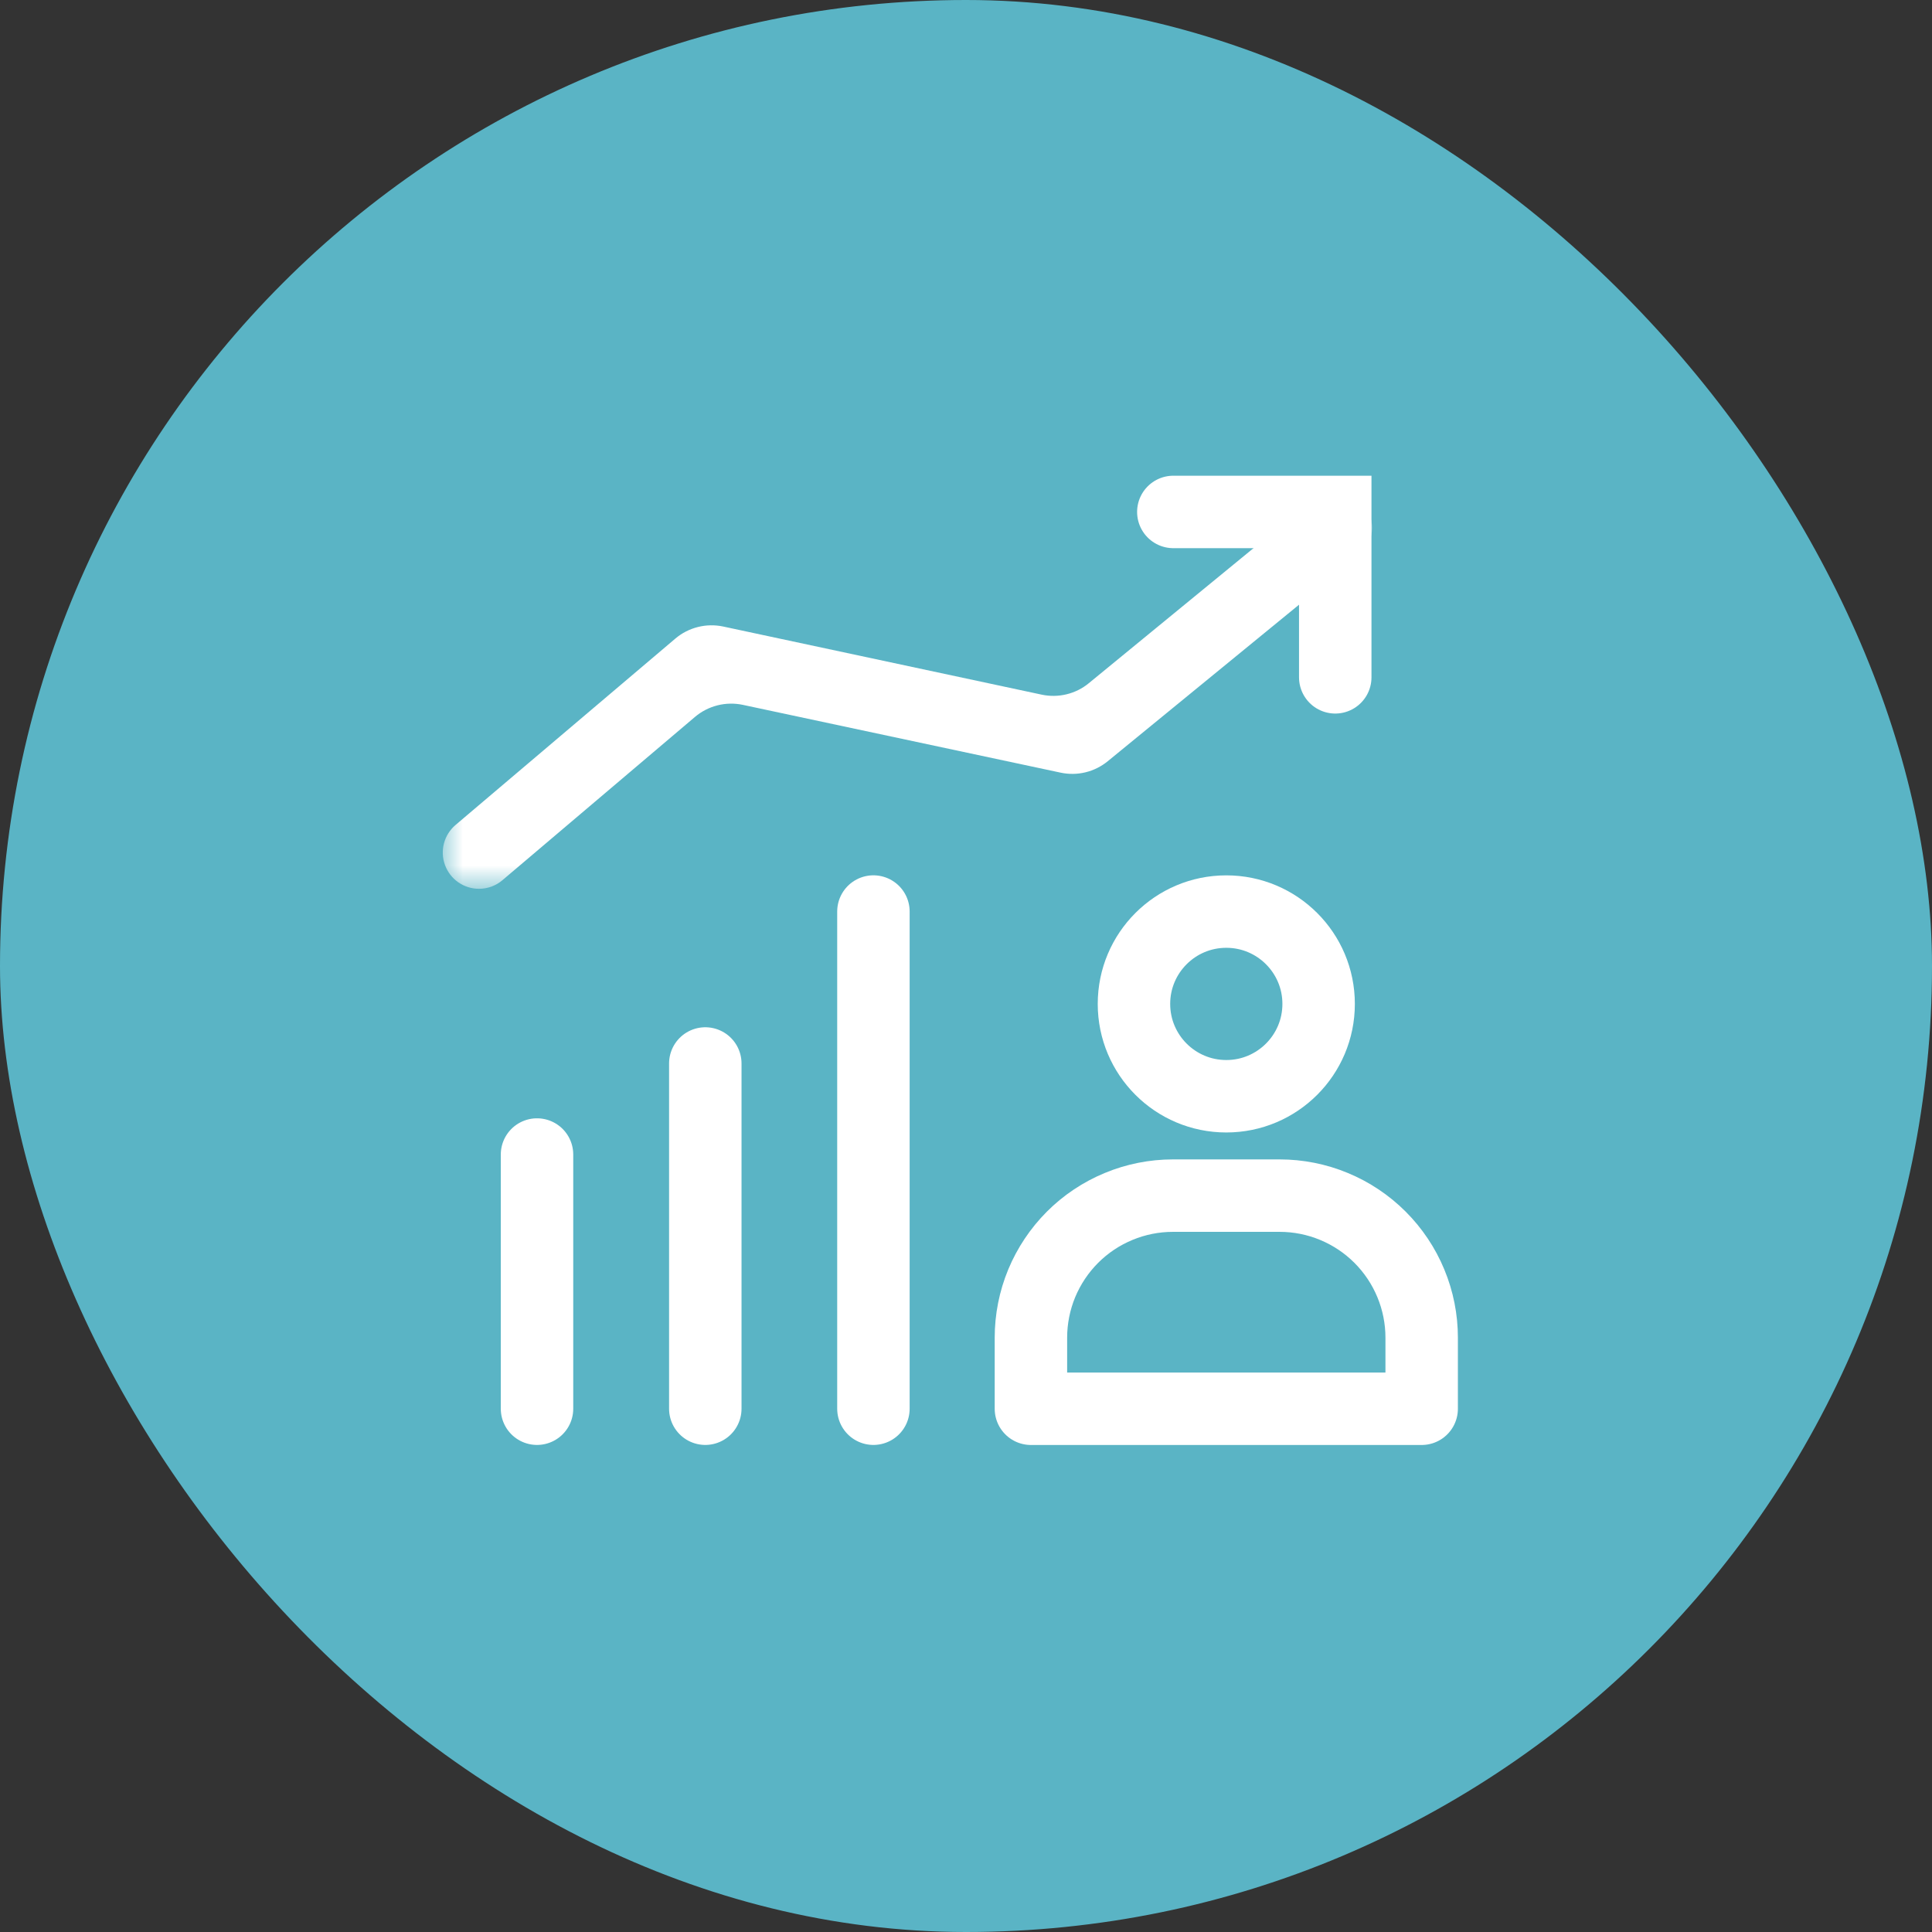 <svg width="48" height="48" viewBox="0 0 48 48" fill="none" xmlns="http://www.w3.org/2000/svg">
<rect x="0" y="0" width="48" height="48" fill="#333333" stroke="none"/>
<rect width="48" height="48" rx="24" fill="#5AB4C5"/>
<path d="M30.467 27.236C31.734 27.236 32.761 26.209 32.761 24.942C32.761 23.675 31.734 22.648 30.467 22.648C29.2 22.648 28.173 23.675 28.173 24.942C28.173 26.209 29.2 27.236 30.467 27.236Z" stroke="white" stroke-width="1.8" stroke-linecap="round" stroke-linejoin="round"/>
<path d="M31.791 29.705C32.254 29.705 32.714 29.796 33.142 29.974C33.57 30.151 33.959 30.411 34.287 30.739C34.615 31.067 34.875 31.456 35.052 31.884C35.23 32.312 35.321 32.772 35.321 33.235V35H25.613V33.235C25.613 32.772 25.704 32.312 25.881 31.884C26.059 31.456 26.319 31.067 26.646 30.739C26.974 30.411 27.363 30.151 27.792 29.974C28.22 29.796 28.679 29.705 29.143 29.705H31.791Z" stroke="white" stroke-width="1.8" stroke-linecap="round" stroke-linejoin="round"/>
<path d="M29.151 12.719H33.174V16.828" stroke="white" stroke-width="1.8" stroke-linecap="round"/>
<mask id="mask0_599_2628" style="mask-type:luminance" maskUnits="userSpaceOnUse" x="11" y="12" width="24" height="11">
<path d="M11.001 12.212H34.085V22.082H11.001V12.212Z" fill="white"/>
</mask>
<g mask="url(#mask0_599_2628)">
<path d="M11.901 22.082C11.717 22.082 11.537 22.026 11.385 21.92C11.234 21.815 11.119 21.665 11.056 21.492C10.992 21.319 10.983 21.13 11.03 20.952C11.078 20.774 11.178 20.614 11.319 20.495L16.778 15.866C16.94 15.728 17.132 15.63 17.338 15.578C17.544 15.526 17.76 15.522 17.968 15.566L25.879 17.258C26.083 17.302 26.295 17.299 26.497 17.25C26.701 17.201 26.89 17.107 27.051 16.974L32.615 12.412C32.801 12.261 33.039 12.19 33.277 12.214C33.515 12.238 33.734 12.356 33.885 12.542C34.036 12.728 34.108 12.966 34.083 13.204C34.059 13.442 33.941 13.661 33.755 13.812L27.522 18.912C27.361 19.044 27.171 19.139 26.968 19.188C26.766 19.237 26.554 19.24 26.35 19.196L18.456 17.512C18.248 17.468 18.032 17.472 17.826 17.524C17.62 17.576 17.428 17.674 17.266 17.812L12.483 21.868C12.321 22.007 12.114 22.082 11.901 22.082Z" fill="white"/>
</g>
<path d="M13.342 28.684V34.999" stroke="white" stroke-width="1.8" stroke-linecap="round"/>
<path d="M17.523 26.422V34.999" stroke="white" stroke-width="1.8" stroke-linecap="round"/>
<path d="M21.7 22.647V34.999" stroke="white" stroke-width="1.8" stroke-linecap="round"/>
</svg>
